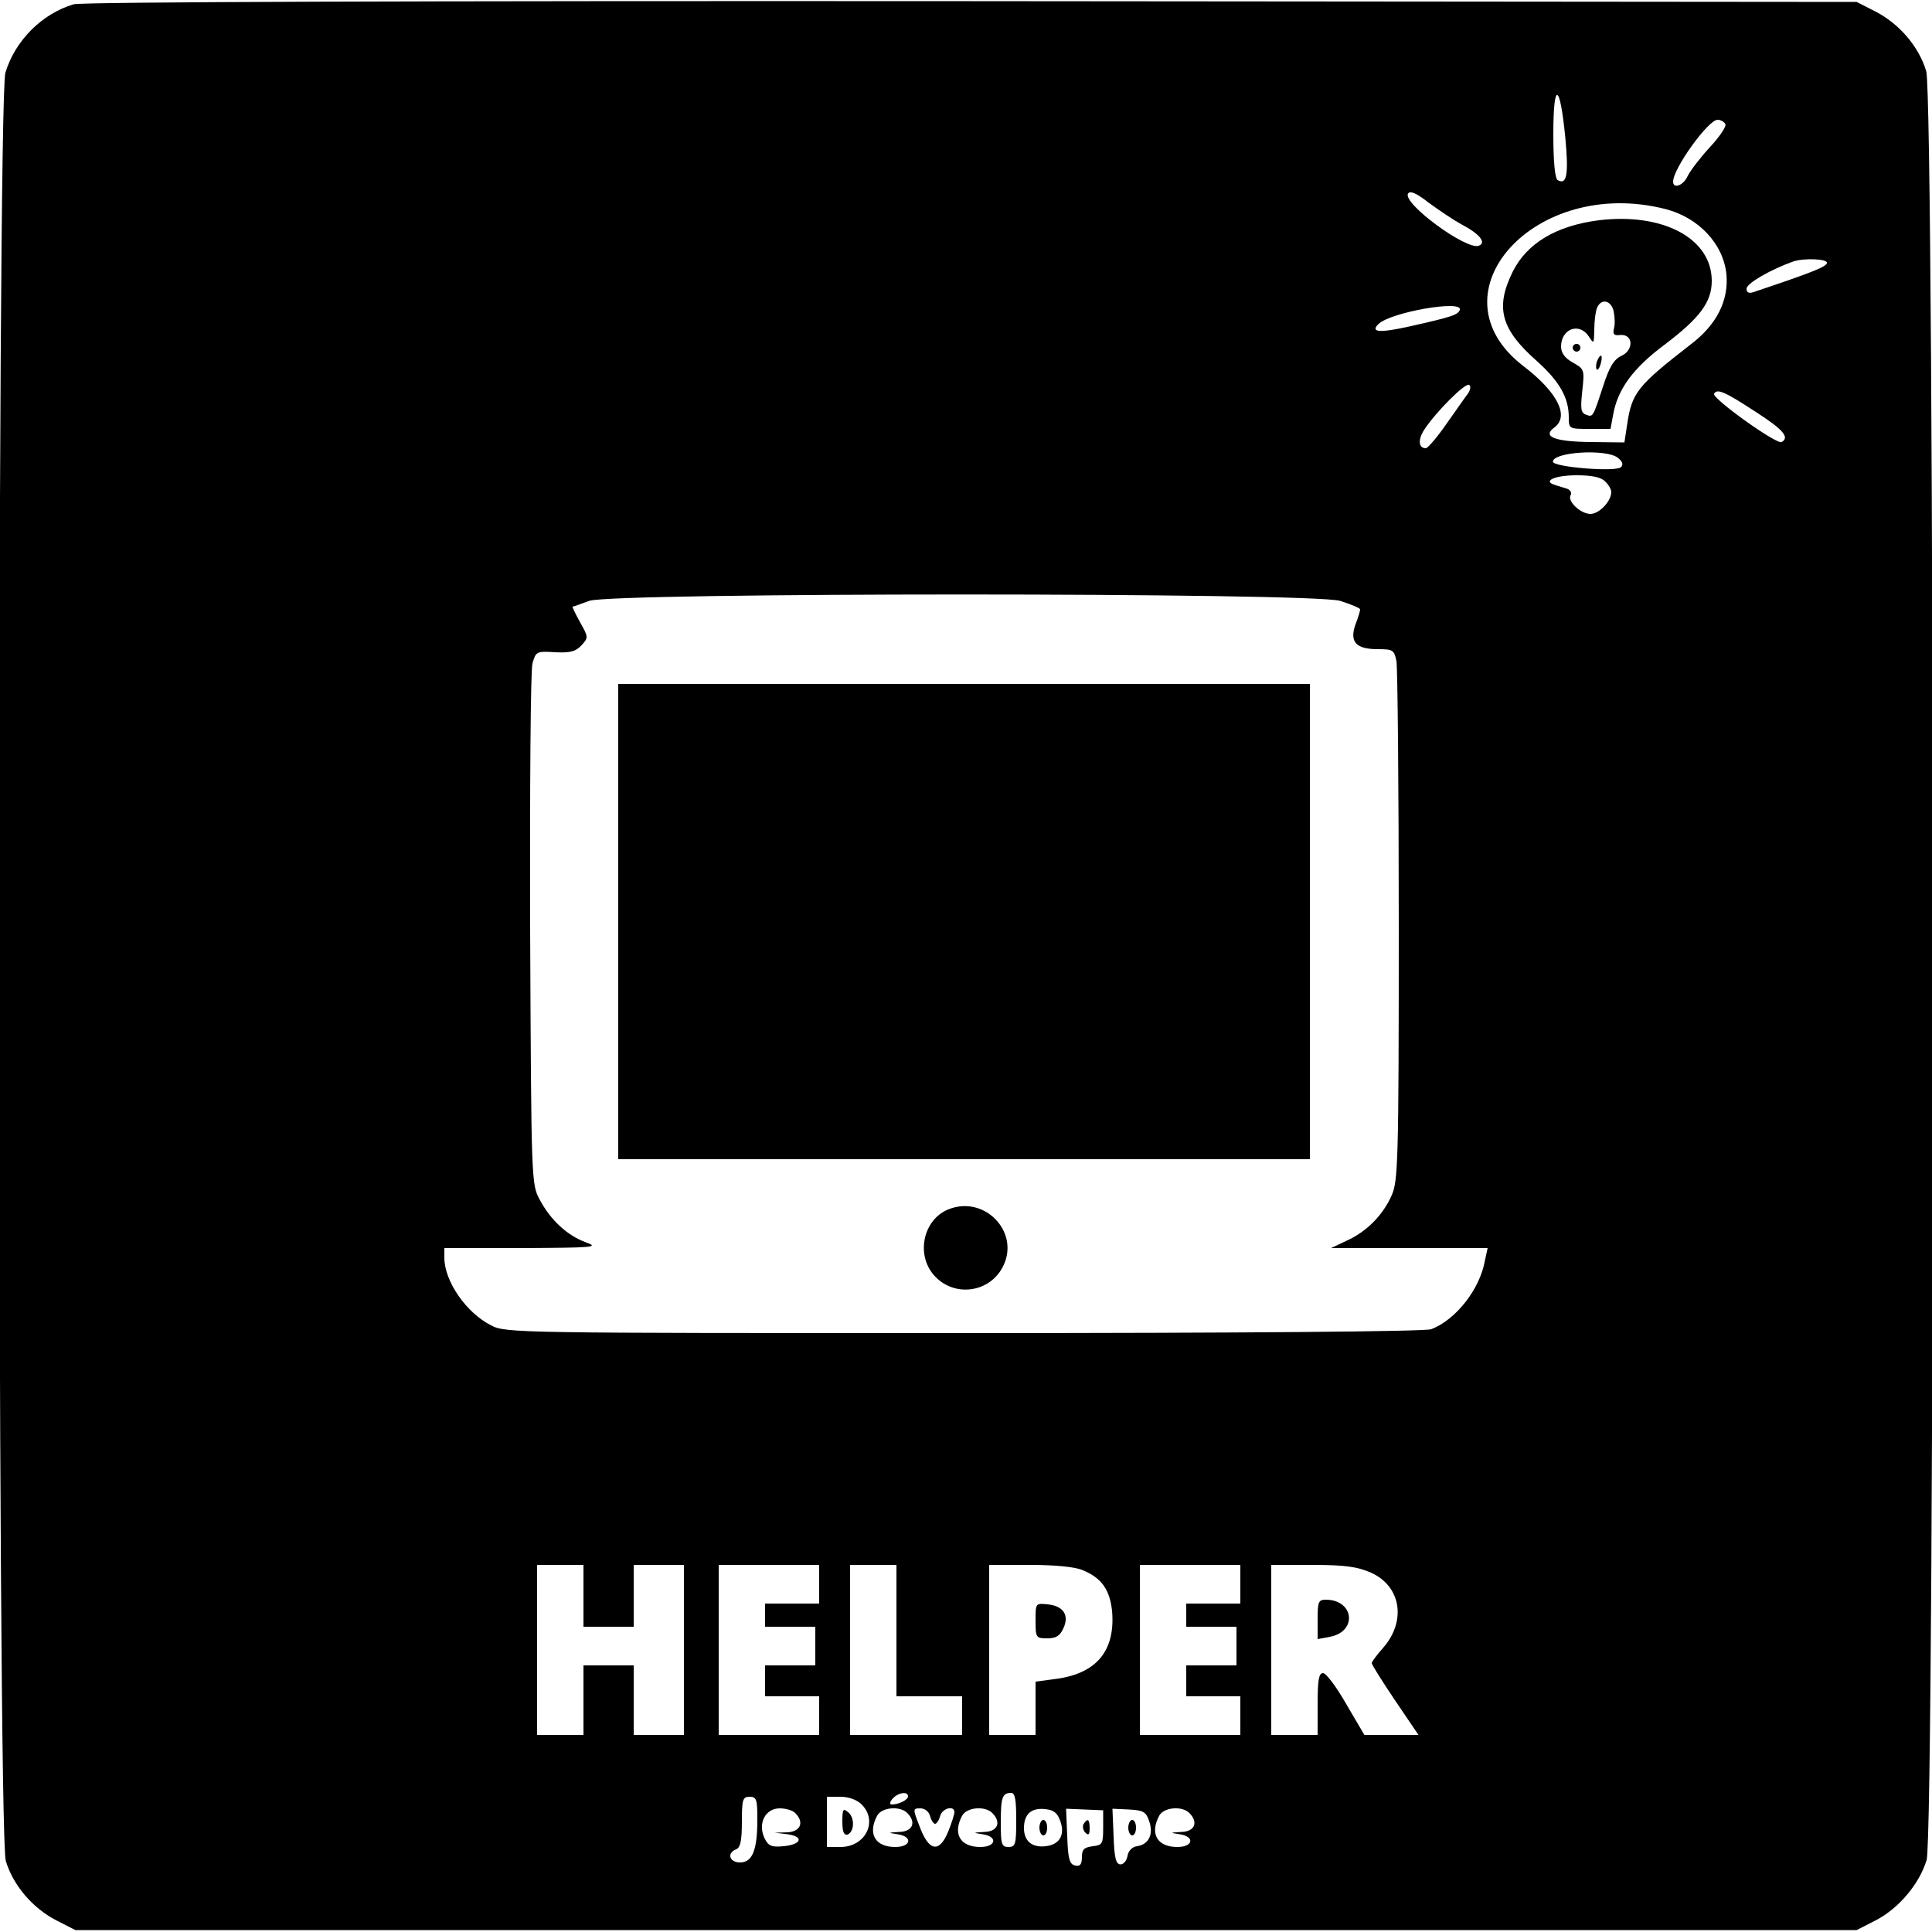 <?xml version="1.0" standalone="no"?>
<!DOCTYPE svg PUBLIC "-//W3C//DTD SVG 20010904//EN"
 "http://www.w3.org/TR/2001/REC-SVG-20010904/DTD/svg10.dtd">
<svg version="1.0" xmlns="http://www.w3.org/2000/svg"
 width="500pt" height="500pt" viewBox="0 0 500 500"
 preserveAspectRatio="xMidYMid meet">
<g transform="translate(0,500) scale(0.1,-0.1)"
fill="#000000" stroke="none">
<path d="M191 4989 c-82 -24 -152 -94 -177 -177 -22 -71 -21 -4556 1 -4628 19
-63 69 -122 131 -154 l49 -25 2305 0 2305 0 49 25 c60 31 113 94 132 156 22
72 21 4557 -1 4630 -19 63 -69 122 -131 154 l-49 25 -2290 2 c-1457 1 -2302
-2 -2324 -8z m3860 -345 c9 -96 4 -124 -20 -110 -7 5 -11 49 -11 119 0 139 17
134 31 -9z m414 35 c4 -5 -14 -32 -39 -59 -25 -27 -51 -61 -58 -75 -11 -25
-38 -35 -38 -15 0 34 91 160 115 160 8 0 17 -5 20 -11z m-684 -259 c48 -25 67
-48 46 -56 -32 -12 -198 110 -183 135 5 8 21 2 54 -24 26 -19 63 -44 83 -55z
m529 39 c86 -22 150 -90 158 -169 6 -68 -25 -130 -92 -181 -138 -107 -153
-125 -165 -208 l-7 -46 -87 1 c-94 1 -127 14 -94 38 39 29 8 91 -81 159 -244
188 31 492 368 406z m418 -140 c-3 -10 -38 -24 -190 -75 -12 -4 -18 -1 -18 9
0 13 59 48 120 70 29 10 92 7 88 -4z m-950 -121 c-5 -13 -20 -18 -131 -43 -77
-17 -101 -15 -80 6 31 31 220 64 211 37z m20 -218 c-7 -9 -32 -45 -56 -79 -23
-33 -47 -61 -52 -61 -19 0 -21 22 -4 48 30 46 106 122 116 116 5 -3 4 -13 -4
-24z m749 -48 c68 -44 85 -64 64 -76 -12 -8 -182 114 -175 125 8 14 27 6 111
-49z m-361 -116 c13 -10 16 -18 9 -25 -13 -13 -175 0 -176 14 -1 25 135 34
167 11z m-32 -62 c9 -8 16 -21 16 -27 0 -24 -31 -57 -54 -57 -26 0 -61 34 -51
49 3 6 -1 13 -9 16 -9 3 -23 7 -32 10 -33 10 0 25 56 25 40 0 64 -5 74 -16z
m-686 -309 c29 -9 52 -19 52 -22 0 -4 -5 -21 -12 -39 -16 -45 1 -64 57 -64 40
0 43 -2 49 -31 3 -17 6 -327 6 -688 0 -615 -2 -659 -19 -696 -23 -51 -65 -93
-116 -116 l-40 -19 202 0 203 0 -7 -32 c-13 -75 -76 -154 -139 -178 -16 -6
-481 -10 -1210 -10 -1156 0 -1186 0 -1223 20 -64 32 -121 114 -121 175 l0 25
203 0 c184 1 199 2 163 15 -47 17 -91 57 -119 110 -22 40 -22 46 -25 698 -1
361 1 672 6 690 9 31 10 32 59 29 39 -2 53 2 68 18 18 20 18 21 -4 60 -12 22
-21 40 -19 40 2 0 21 7 43 15 62 22 1868 22 1943 0z m-1958 -2575 l0 -80 65 0
65 0 0 80 0 80 65 0 65 0 0 -220 0 -220 -65 0 -65 0 0 90 0 90 -65 0 -65 0 0
-90 0 -90 -60 0 -60 0 0 220 0 220 60 0 60 0 0 -80z m610 30 l0 -50 -70 0 -70
0 0 -30 0 -30 65 0 65 0 0 -50 0 -50 -65 0 -65 0 0 -40 0 -40 70 0 70 0 0 -50
0 -50 -130 0 -130 0 0 220 0 220 130 0 130 0 0 -50z m200 -120 l0 -170 85 0
85 0 0 -50 0 -50 -145 0 -145 0 0 220 0 220 60 0 60 0 0 -170z m483 156 c48
-20 69 -50 75 -105 9 -103 -40 -162 -145 -176 l-53 -7 0 -69 0 -69 -60 0 -60
0 0 220 0 220 105 0 c67 0 118 -5 138 -14z m407 -36 l0 -50 -70 0 -70 0 0 -30
0 -30 65 0 65 0 0 -50 0 -50 -65 0 -65 0 0 -40 0 -40 70 0 70 0 0 -50 0 -50
-130 0 -130 0 0 220 0 220 130 0 130 0 0 -50z m338 30 c78 -35 92 -125 32
-194 -17 -19 -30 -37 -30 -40 0 -4 27 -47 60 -96 l61 -90 -70 0 -70 0 -47 80
c-25 44 -52 80 -60 80 -11 0 -14 -18 -14 -80 l0 -80 -60 0 -60 0 0 220 0 220
108 0 c84 0 116 -5 150 -20z m-1198 -579 c0 -9 -24 -21 -42 -21 -6 0 -6 6 2
15 14 16 40 20 40 6z m280 -61 c0 -63 -2 -70 -20 -70 -18 0 -20 7 -20 63 0 66
4 77 27 77 10 0 13 -18 13 -70z m-670 1 c0 -80 -13 -111 -45 -111 -27 0 -35
24 -10 34 11 4 15 22 15 71 0 58 2 65 20 65 18 0 20 -7 20 -59z m270 39 c43
-43 10 -110 -55 -110 l-35 0 0 65 0 65 35 0 c22 0 43 -8 55 -20z m-172 -22
c24 -24 14 -48 -20 -50 l-33 -1 33 -4 c44 -6 36 -27 -11 -31 -31 -3 -39 1 -49
22 -17 38 3 76 40 76 15 0 33 -5 40 -12z m290 0 c24 -24 14 -48 -20 -49 -31
-2 -31 -2 -5 -6 40 -6 35 -33 -6 -33 -52 0 -72 34 -47 81 12 22 59 26 78 7z
m59 -8 c3 -11 9 -20 13 -20 4 0 10 9 13 20 5 20 37 29 37 10 0 -5 -7 -28 -16
-50 -23 -56 -50 -52 -74 13 -18 46 -18 47 2 47 11 0 22 -8 25 -20z m161 8 c24
-24 14 -48 -20 -49 -31 -2 -31 -2 -5 -6 40 -6 35 -33 -6 -33 -52 0 -72 34 -47
81 12 22 59 26 78 7z m176 -21 c13 -36 -2 -61 -38 -65 -35 -4 -56 13 -56 47 0
36 19 53 55 49 22 -2 32 -10 39 -31z m111 -17 c0 -42 -2 -45 -27 -48 -22 -3
-28 -8 -28 -28 0 -19 -5 -25 -17 -22 -15 3 -19 16 -21 75 l-3 72 48 -2 48 -2
0 -45z m119 17 c12 -34 -1 -61 -32 -65 -12 -2 -22 -12 -24 -25 -2 -12 -10 -22
-18 -22 -12 0 -16 16 -18 72 l-3 72 43 -2 c37 -2 44 -6 52 -30z m104 21 c24
-24 14 -48 -20 -49 -31 -2 -31 -2 -5 -6 40 -6 35 -33 -6 -33 -52 0 -72 34 -47
81 12 22 59 26 78 7z"/>
<path d="M4138 4430 c-110 -14 -186 -59 -223 -133 -46 -93 -31 -149 62 -231
59 -53 83 -95 83 -146 0 -30 1 -30 54 -30 l54 0 7 38 c12 65 51 119 133 180
91 69 122 110 122 165 0 110 -126 177 -292 157z m38 -235 c3 -14 4 -34 1 -45
-4 -15 0 -19 16 -17 34 3 36 -39 3 -54 -19 -9 -31 -28 -47 -78 -27 -82 -26
-81 -45 -74 -13 5 -14 16 -9 62 6 55 5 56 -25 73 -20 11 -30 25 -30 41 0 46
47 64 72 26 13 -20 13 -19 14 17 0 22 3 47 7 57 10 25 36 21 43 -8z"/>
<path d="M4070 4100 c0 -5 5 -10 10 -10 6 0 10 5 10 10 0 6 -4 10 -10 10 -5 0
-10 -4 -10 -10z"/>
<path d="M4133 4065 c-3 -9 -3 -18 -1 -21 3 -3 8 4 11 16 6 23 -1 27 -10 5z"/>
<path d="M1600 2615 l0 -615 895 0 895 0 0 615 0 615 -895 0 -895 0 0 -615z"/>
<path d="M2454 1870 c-64 -26 -84 -115 -38 -169 51 -60 147 -48 181 24 42 88
-50 183 -143 145z"/>
<path d="M2680 806 c0 -44 1 -46 30 -46 23 0 33 6 42 26 16 34 0 58 -41 62
-31 3 -31 3 -31 -42z"/>
<path d="M3410 809 l0 -51 32 6 c72 14 62 96 -11 96 -19 0 -21 -6 -21 -51z"/>
<path d="M2180 285 c0 -25 4 -35 13 -33 18 7 20 43 2 58 -13 11 -15 8 -15 -25z"/>
<path d="M2690 270 c0 -11 5 -20 10 -20 6 0 10 9 10 20 0 11 -4 20 -10 20 -5
0 -10 -9 -10 -20z"/>
<path d="M2804 279 c-3 -6 -1 -16 5 -22 8 -8 11 -5 11 11 0 24 -5 28 -16 11z"/>
<path d="M2920 270 c0 -11 5 -20 10 -20 6 0 10 9 10 20 0 11 -4 20 -10 20 -5
0 -10 -9 -10 -20z"/>
</g>
</svg>

